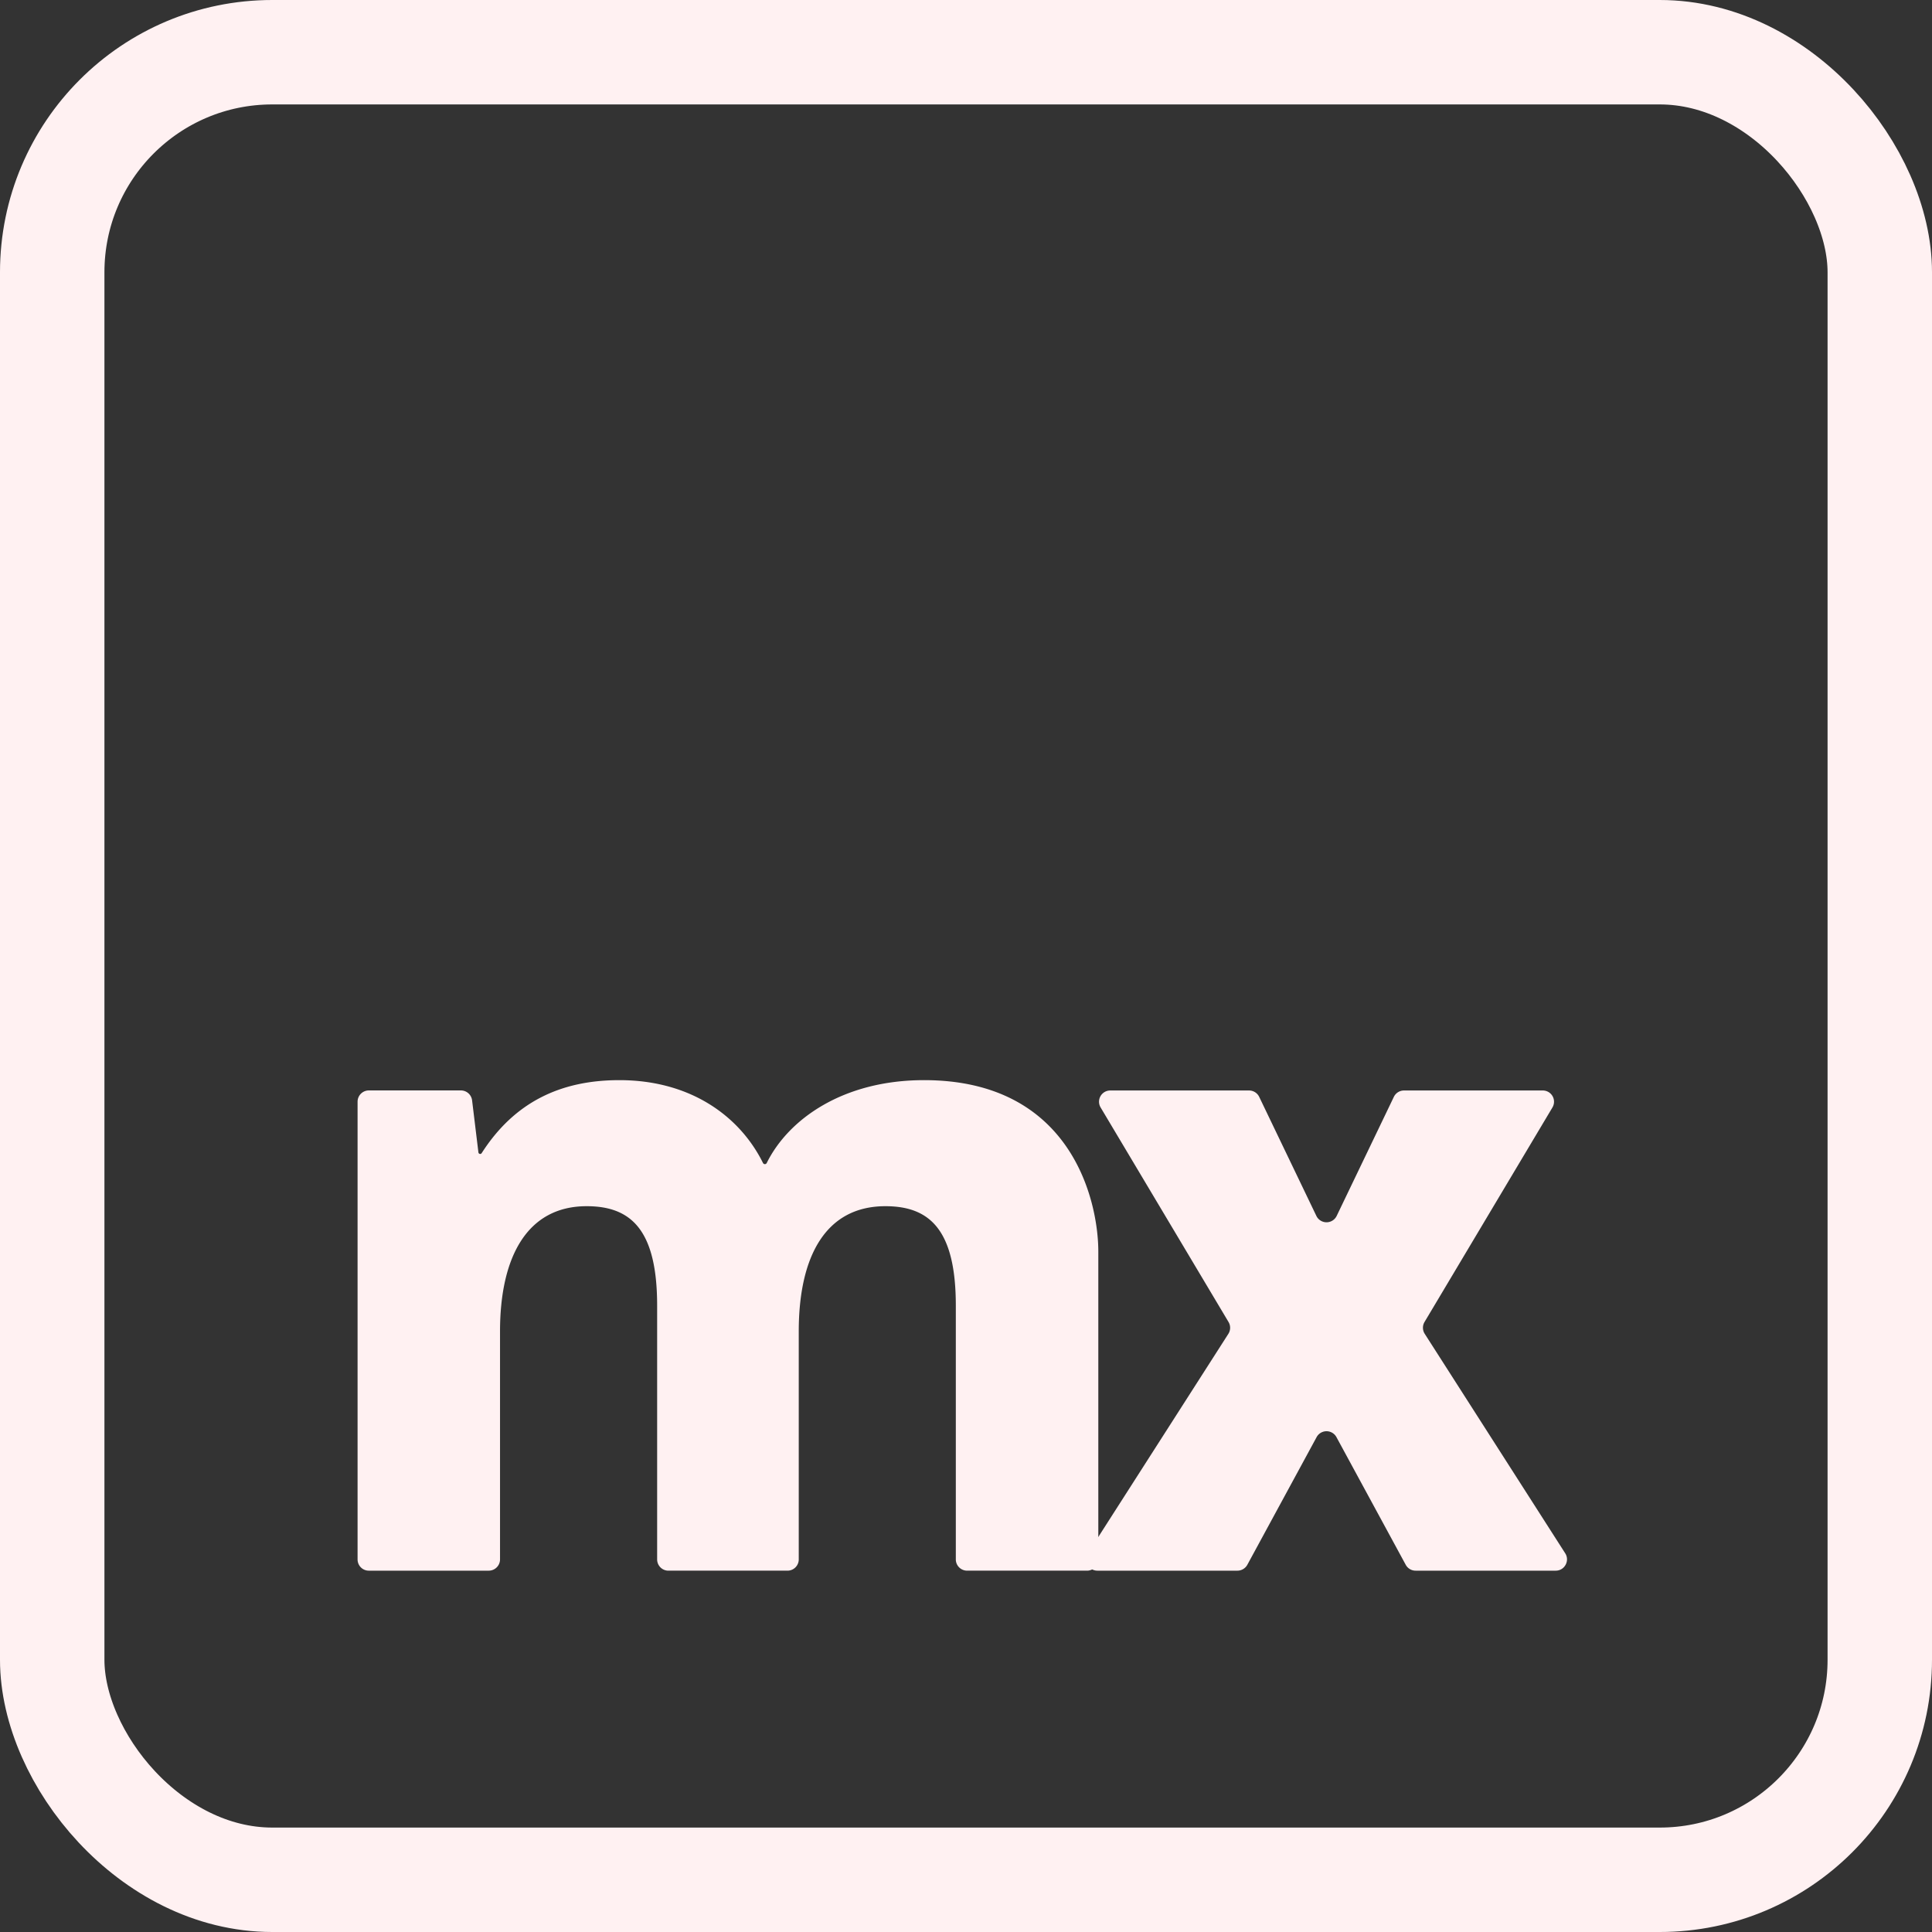 <svg xmlns="http://www.w3.org/2000/svg" width="37" height="37" fill="none" class="attachment-200101 logo-mendix-mark"><rect width="100%" height="100%" fill="#333333" stroke="none"/><path fill="#fff1f2cc" d="M17.697 20.686c-1.548 0-2.596.743-3.014 1.588a.04.04 0 0 1-.07 0c-.433-.877-1.366-1.588-2.752-1.588-1.128 0-2.012.423-2.636 1.397a.034.034 0 0 1-.063-.014l-.121-.996a.216.216 0 0 0-.214-.19H7.063a.216.216 0 0 0-.215.216v8.765c0 .12.096.216.215.216h2.298a.216.216 0 0 0 .215-.216v-4.366c0-1.412.51-2.398 1.66-2.398.855 0 1.349.46 1.349 1.905v4.86c0 .118.096.215.215.215h2.281c.12 0 .216-.097.216-.216v-4.366c0-1.429.51-2.398 1.66-2.398.855 0 1.348.46 1.348 1.905v4.86c0 .118.097.215.216.215h2.297a.216.216 0 0 0 .216-.216v-5.893c0-.969-.51-3.285-3.337-3.285Z"/><path fill="#fff1f2cc" d="M27.285 25.544a.216.216 0 0 1-.004-.226l2.45-4.109a.215.215 0 0 0-.185-.325h-2.658a.216.216 0 0 0-.194.122l-1.095 2.28a.216.216 0 0 1-.389 0l-1.095-2.28a.216.216 0 0 0-.194-.122h-2.657a.215.215 0 0 0-.186.325l2.45 4.109c.042.07.04.158-.003.226l-2.692 4.204a.216.216 0 0 0 .182.332h2.683c.08 0 .152-.044.19-.113l1.327-2.445a.216.216 0 0 1 .379 0l1.327 2.445c.038.07.11.113.19.113h2.683c.17 0 .273-.189.182-.332l-2.691-4.204Z"/><rect width="35" height="35" x="1" y="1" stroke="#fff1f2cc" stroke-width="2" rx="4.214"/></svg>